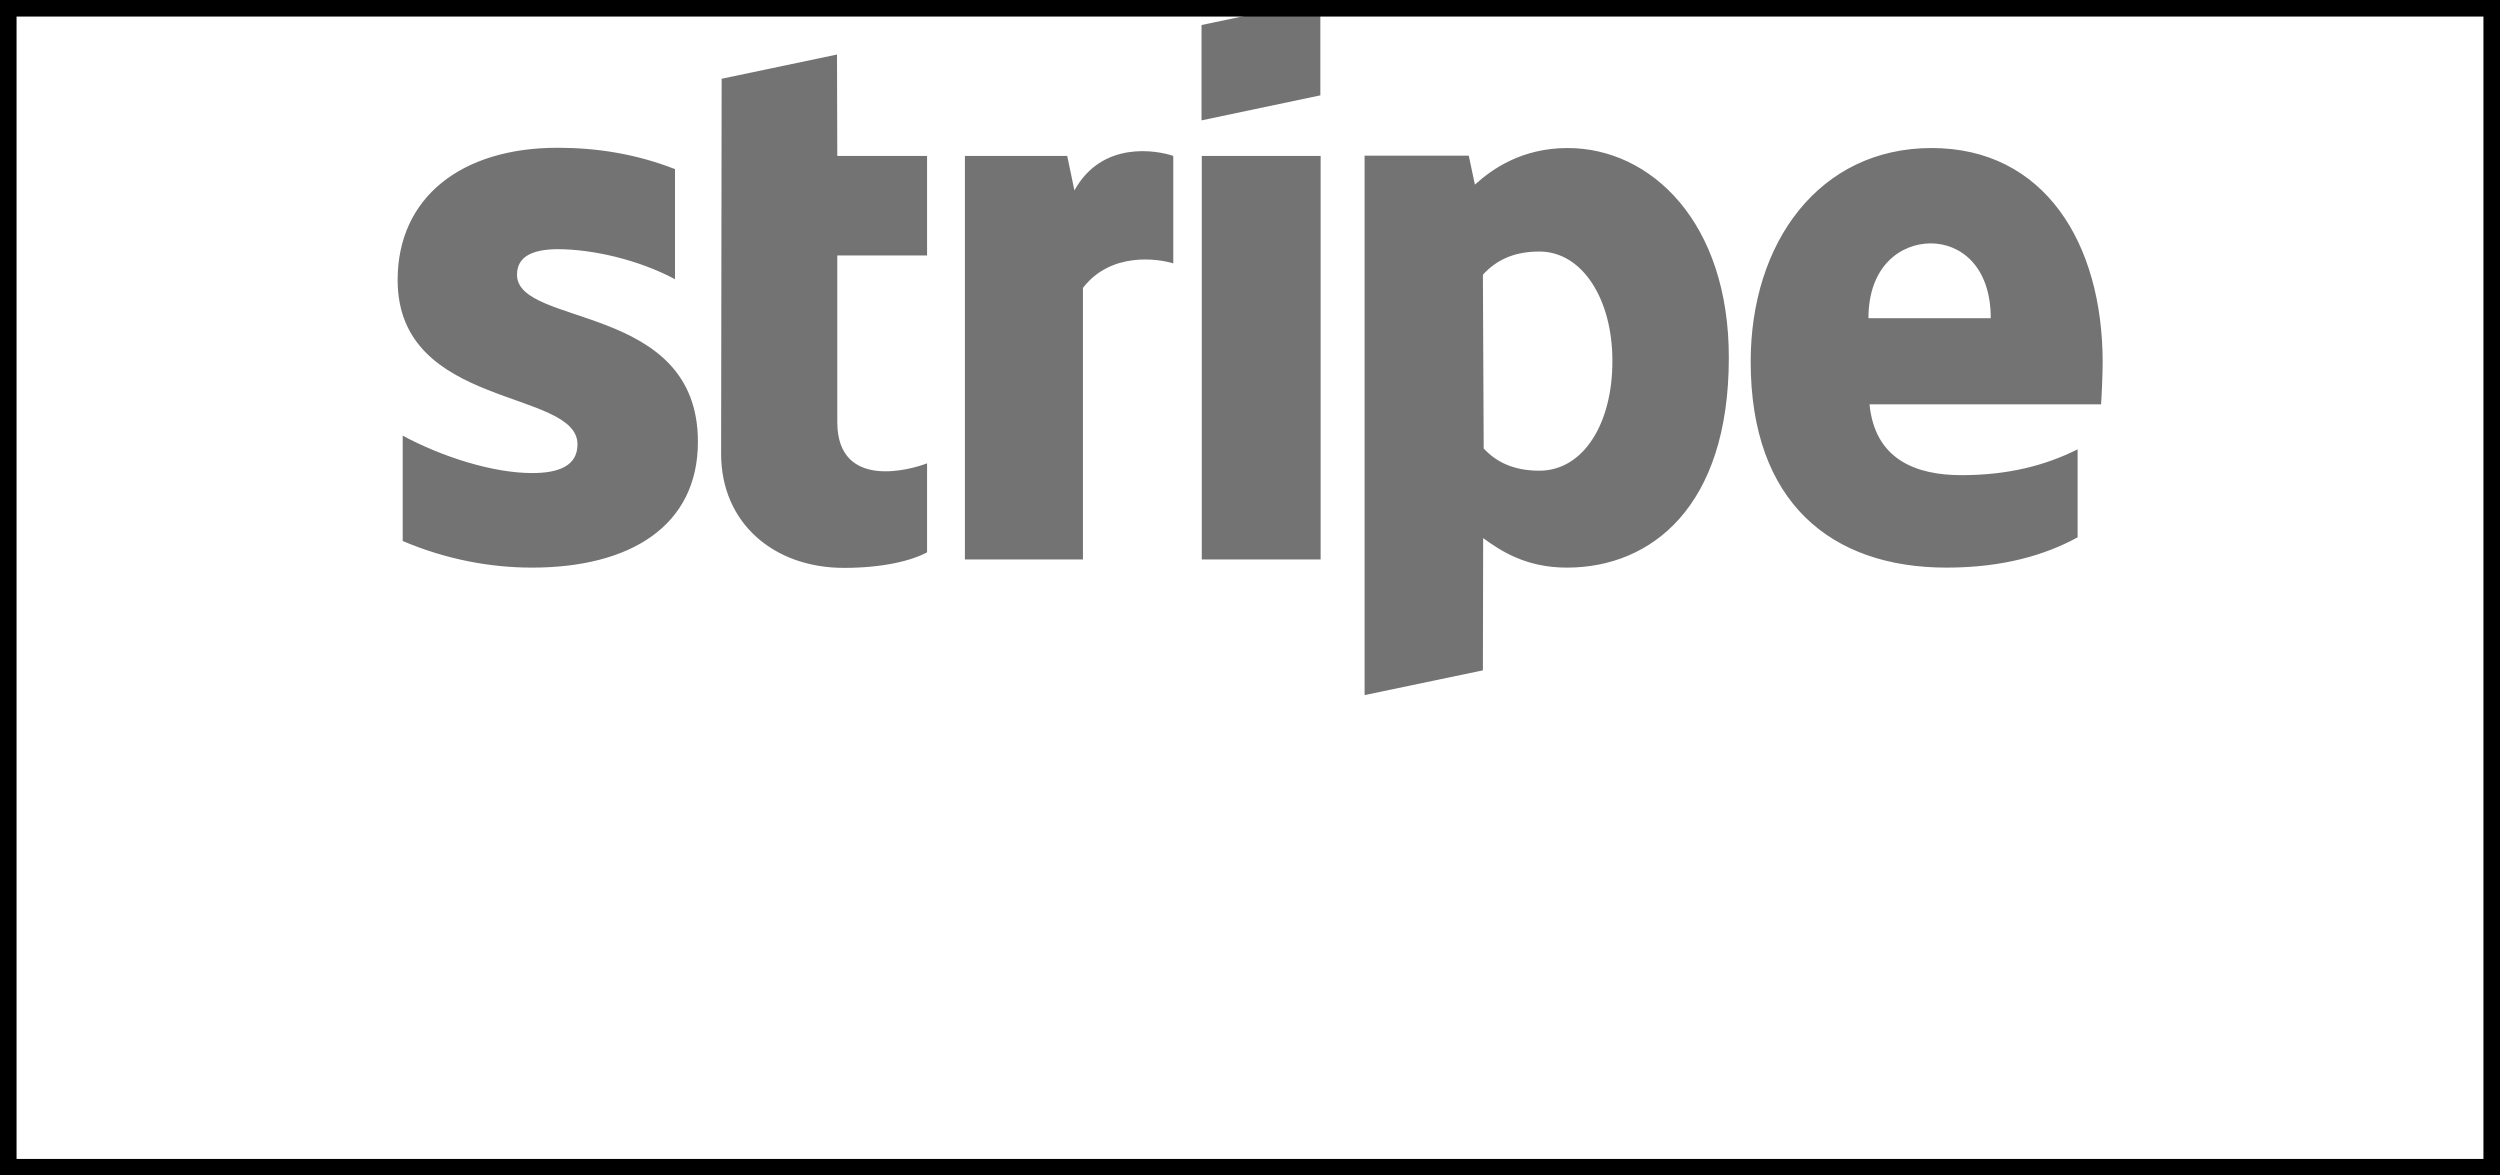 <svg width="151" height="71" viewBox="0 0 151 71" fill="none" xmlns="http://www.w3.org/2000/svg">
<g clip-path="url(#clip0_2826_4739)">
<path d="M50.555 3.293L43.587 4.757L43.555 27.411C43.555 31.596 46.741 34.3 50.974 34.3C53.324 34.3 55.046 33.87 55.995 33.361V27.984C55.078 28.35 50.572 29.655 50.572 25.486V15.432H55.995V9.418H50.572L50.555 3.293ZM64.895 11.502L64.46 9.418H58.28V33.791H65.41V17.389C67.1 15.193 69.948 15.623 70.866 15.909V9.418C69.9 9.084 66.569 8.464 64.895 11.502ZM79.749 0L72.572 1.511V7.27L79.749 5.759V0ZM31.227 16.593C31.227 15.495 32.16 15.066 33.657 15.05C35.83 15.05 38.598 15.702 40.77 16.864V10.214C38.405 9.291 36.039 8.925 33.673 8.925C27.879 8.925 24.017 11.916 24.017 16.911C24.017 24.739 34.88 23.466 34.88 26.839C34.88 28.143 33.737 28.573 32.144 28.573C29.778 28.573 26.721 27.602 24.323 26.314V32.677C26.978 33.807 29.666 34.284 32.128 34.284C38.067 34.284 42.154 31.77 42.154 26.68C42.154 18.264 31.227 19.775 31.227 16.593ZM127.001 21.891C127.001 14.652 123.46 8.941 116.669 8.941C109.877 8.941 105.741 14.652 105.741 21.843C105.741 30.355 110.617 34.284 117.57 34.284C120.982 34.284 123.541 33.52 125.488 32.455V27.141C123.541 28.111 121.304 28.7 118.471 28.7C115.687 28.7 113.241 27.73 112.919 24.421H126.904C126.936 24.055 127.001 22.575 127.001 21.891ZM112.854 19.218C112.854 16.036 114.834 14.7 116.62 14.7C118.375 14.7 120.241 16.036 120.241 19.218H112.854ZM94.684 8.941C91.884 8.941 90.082 10.245 89.084 11.152L88.714 9.402H82.421V41.984L89.567 40.489L89.583 32.502C90.613 33.25 92.142 34.284 94.636 34.284C99.754 34.284 104.421 30.593 104.421 21.62C104.437 13.411 99.706 8.941 94.684 8.941ZM92.979 28.43C91.305 28.43 90.307 27.825 89.615 27.093L89.567 16.593C90.307 15.782 91.337 15.193 92.979 15.193C95.586 15.193 97.388 18.089 97.388 21.779C97.404 25.582 95.634 28.43 92.979 28.43ZM72.588 33.791H79.766V9.418H72.588V33.791Z" fill="#737373"/>
</g>
<rect x="0.5" y="0.5" width="150" height="70" stroke="black"/>
<defs>
<clipPath id="clip0_2826_4739">
<rect width="103" height="42" fill="white" transform="translate(24)"/>
</clipPath>
</defs>
</svg>
